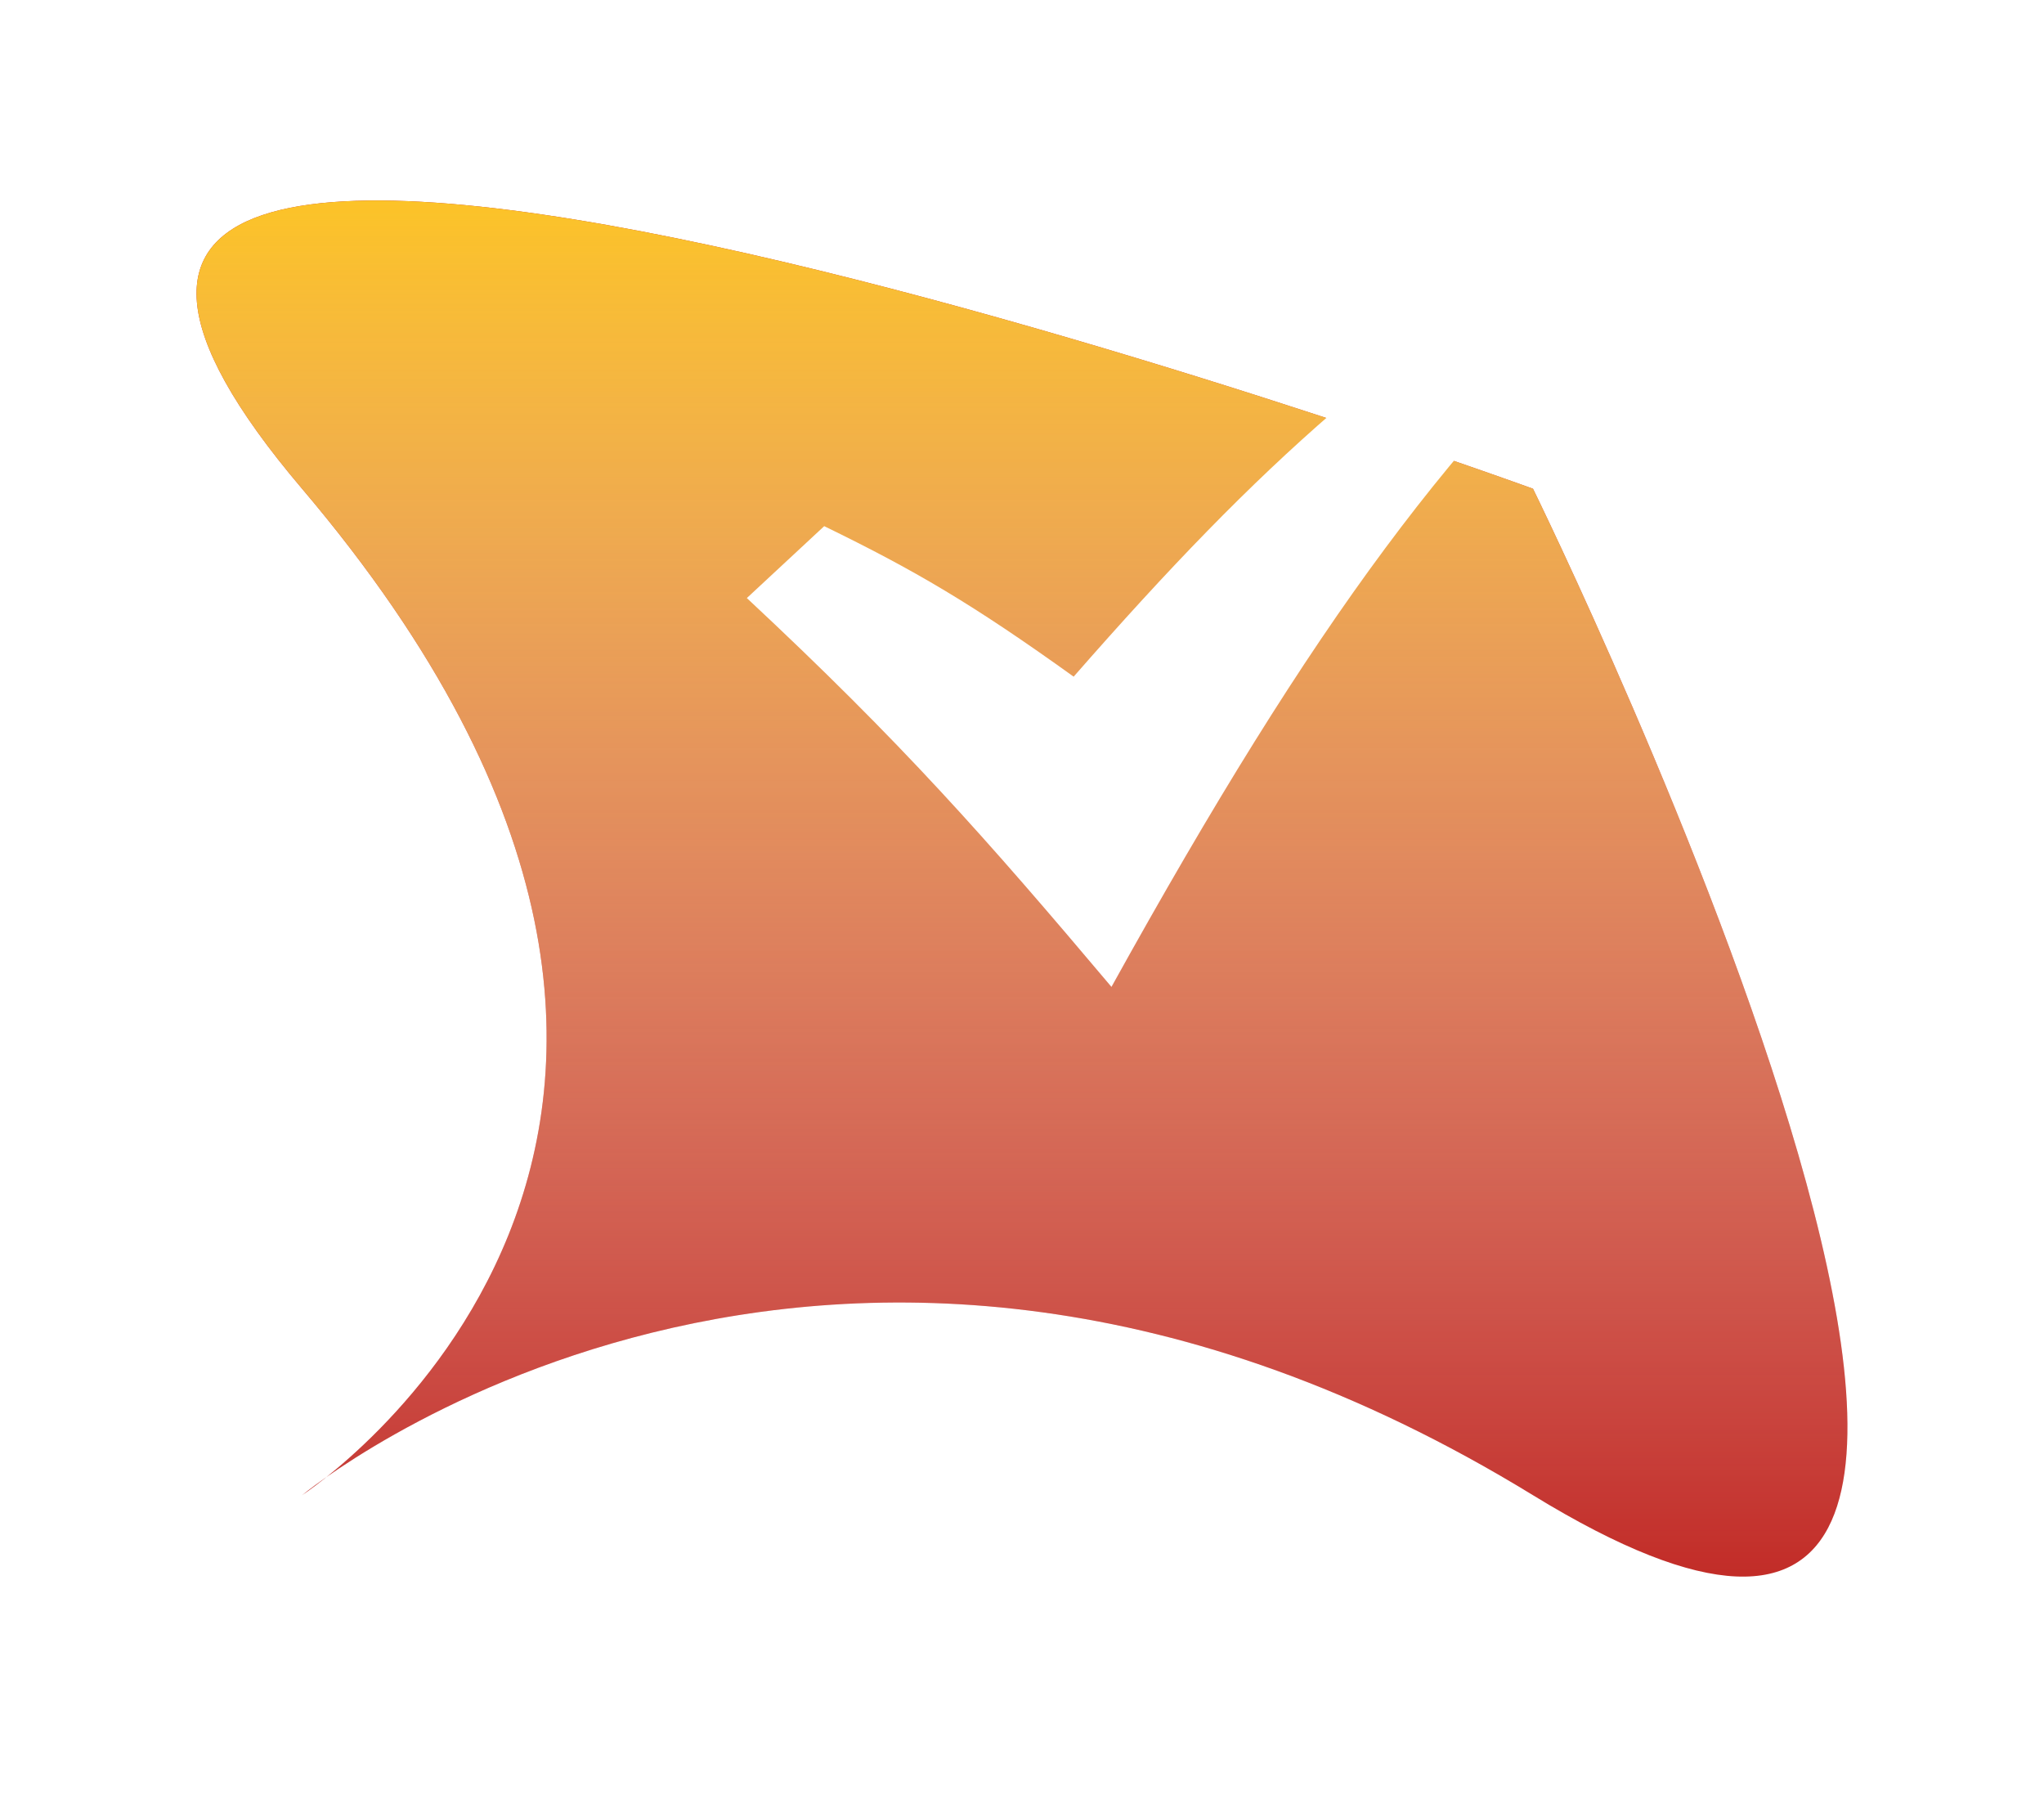 <svg width="52" height="46" viewBox="0 0 52 46" fill="none" xmlns="http://www.w3.org/2000/svg">
<g filter="url(#filter0_d_4704_13)">
<path d="M7.684 8.43C-6.315 -8.063 39 8.43 39 8.43C39 8.43 57 45.058 39 34.029C21.001 23.001 7.684 34.029 7.684 34.029C7.684 34.029 21.684 24.922 7.684 8.43Z" fill="#C22C27"/>
<path d="M7.684 8.43C-6.315 -8.063 39 8.43 39 8.43C39 8.43 57 45.058 39 34.029C21.001 23.001 7.684 34.029 7.684 34.029C7.684 34.029 21.684 24.922 7.684 8.43Z" fill="url(#paint0_linear_4704_13)"/>
</g>
<path d="M19 15.211L20.968 13.382C23.268 14.502 24.728 15.354 27.314 17.21C32.175 11.657 35.389 8.839 41.36 5.1L42 6.581C37.075 10.906 33.469 15.725 28.276 25.1C25.072 21.303 22.934 18.882 19 15.211V15.211Z" fill="white"/>
<defs>
<filter id="filter0_d_4704_13" x="0" y="0.1" width="52" height="45" filterUnits="userSpaceOnUse" color-interpolation-filters="sRGB">
<feFlood flood-opacity="0" result="BackgroundImageFix"/>
<feColorMatrix in="SourceAlpha" type="matrix" values="0 0 0 0 0 0 0 0 0 0 0 0 0 0 0 0 0 0 127 0" result="hardAlpha"/>
<feOffset dy="4"/>
<feGaussianBlur stdDeviation="2.5"/>
<feColorMatrix type="matrix" values="0 0 0 0 0.512 0 0 0 0 0.512 0 0 0 0 0.512 0 0 0 0.25 0"/>
<feBlend mode="normal" in2="BackgroundImageFix" result="effect1_dropShadow_4704_13"/>
<feBlend mode="normal" in="SourceGraphic" in2="effect1_dropShadow_4704_13" result="shape"/>
</filter>
<linearGradient id="paint0_linear_4704_13" x1="26" y1="1.1" x2="26" y2="36.1" gradientUnits="userSpaceOnUse">
<stop stop-color="#FCC328"/>
<stop offset="1" stop-color="white" stop-opacity="0"/>
</linearGradient>
</defs>
</svg>
